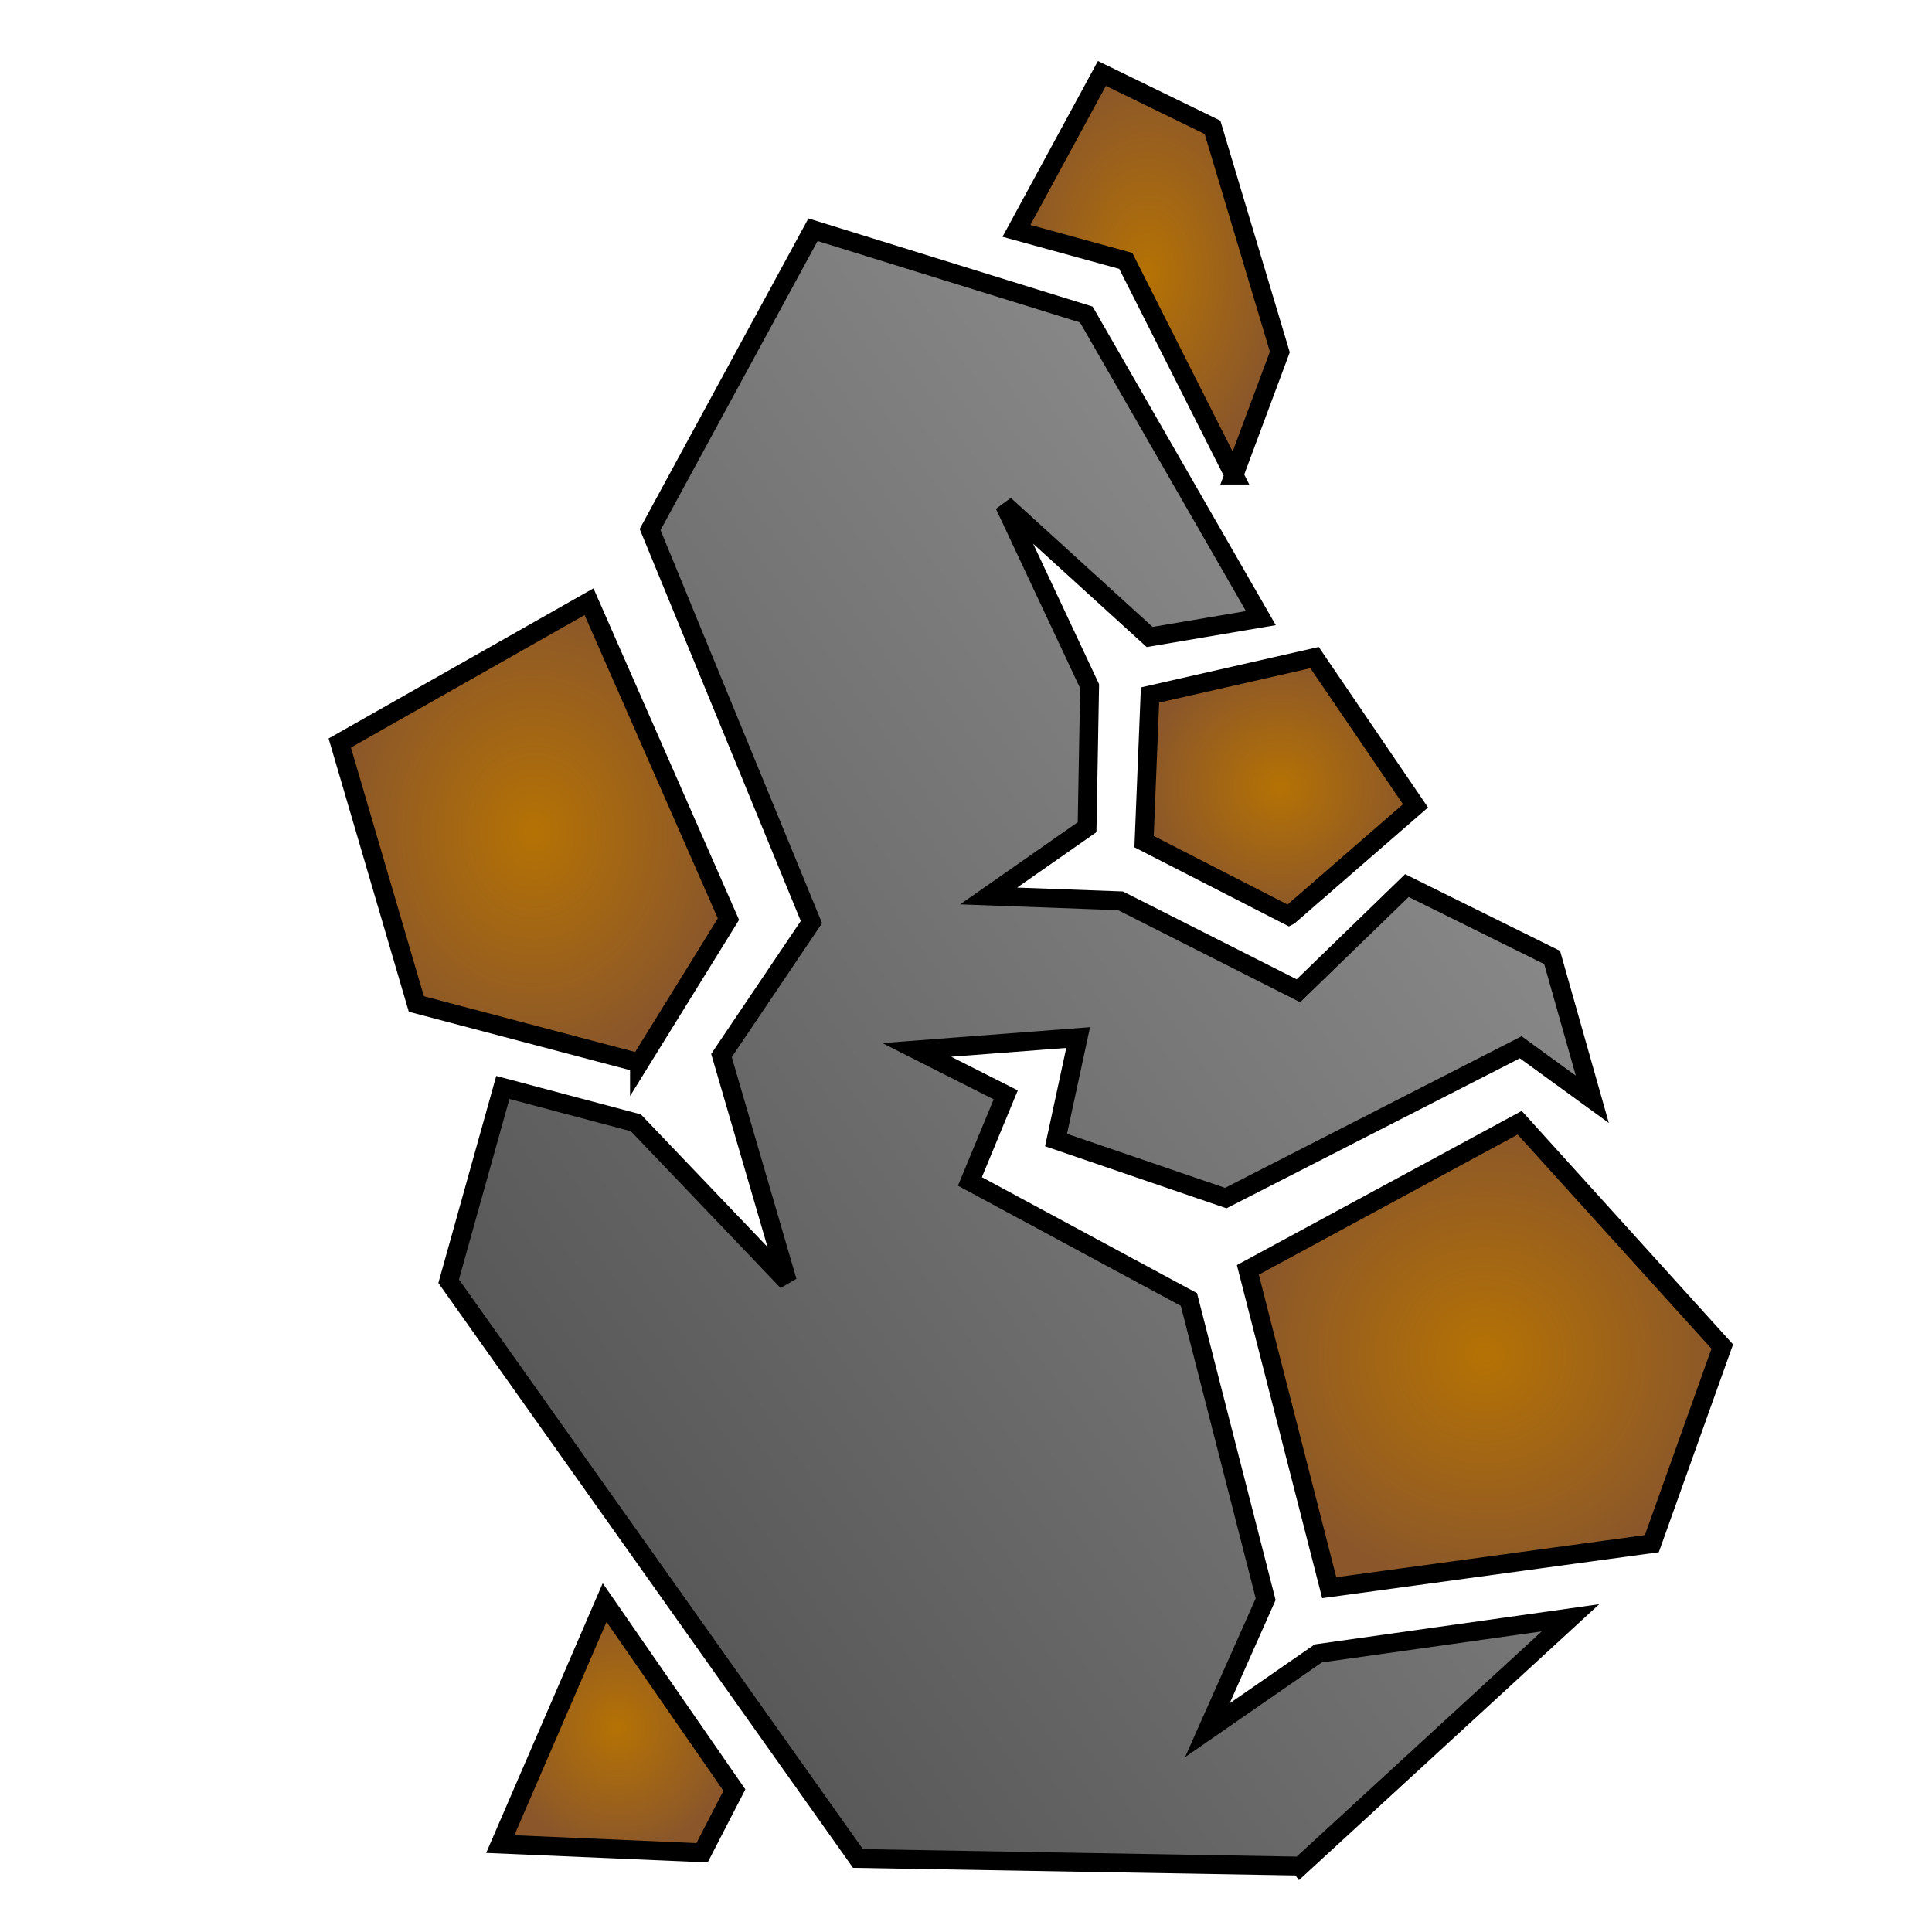 <?xml version="1.0" encoding="UTF-8"?>
<svg xmlns="http://www.w3.org/2000/svg" viewBox="0 0 512 512" style="height: 512px; width: 512px;">
   <defs>
      <filter id="shadow-1" height="300%" width="300%" x="-100%" y="-100%">
         <feFlood flood-color="rgba(255, 255, 255, 1)" result="flood" />
         <feComposite in="flood" in2="SourceGraphic" operator="atop" result="composite" />
         <feGaussianBlur in="composite" stdDeviation="15" result="blur" />
         <feOffset dx="0" dy="0" result="offset" />
         <feComposite in="SourceGraphic" in2="offset" operator="over" />
      </filter>
      <radialGradient id="faithtoken-ore-gradient-0">
         <stop offset="0%" stop-color="#fc88fc" stop-opacity="1" />
         <stop offset="100%" stop-color="#59197e" stop-opacity="1" />
      </radialGradient>
      <linearGradient id="faithtoken-ore-gradient-2" x1="0" x2="1" y1="1" y2="0">
         <stop offset="0%" stop-color="#4a4a4a" stop-opacity="1" />
         <stop offset="100%" stop-color="#9b9b9b" stop-opacity="1" />
      </linearGradient>
      <radialGradient id="faithtoken-ore-gradient-3">
         <stop offset="0%" stop-color="#b57204" stop-opacity="1" />
         <stop offset="100%" stop-color="#8b572a" stop-opacity="1" />
      </radialGradient>
      <radialGradient id="faithtoken-ore-gradient-4">
         <stop offset="0%" stop-color="#d0021b" stop-opacity="1" />
         <stop offset="100%" stop-color="#750212" stop-opacity="1" />
      </radialGradient>
      <radialGradient id="faithtoken-ore-gradient-5">
         <stop offset="0%" stop-color="#b57204" stop-opacity="1" />
         <stop offset="100%" stop-color="#8b572a" stop-opacity="1" />
      </radialGradient>
      <radialGradient id="faithtoken-ore-gradient-6">
         <stop offset="0%" stop-color="#b57204" stop-opacity="1" />
         <stop offset="100%" stop-color="#8b572a" stop-opacity="1" />
      </radialGradient>
      <radialGradient id="faithtoken-ore-gradient-7">
         <stop offset="0%" stop-color="#b57204" stop-opacity="1" />
         <stop offset="100%" stop-color="#8b572a" stop-opacity="1" />
      </radialGradient>
      <radialGradient id="faithtoken-ore-gradient-9">
         <stop offset="0%" stop-color="#b57204" stop-opacity="1" />
         <stop offset="100%" stop-color="#8b572a" stop-opacity="1" />
      </radialGradient>
   </defs>
   <g class="" transform="translate(0,1)" style="">
      <g>
         <path d="M344.578 493.54L227.364 491.516L118.9 338.536L133.255 287.183L168.519 296.563L208.664 338.596L191.197 278.722L215.033 243.364L172.285 139.33L215.45 59.88L287.884 82.348L334.144 162.808L304.67 167.808L266.192 132.791L288.76 180.855L288.088 218.219L261.998 236.443L296.948 237.727L344.093 261.562L372.843 233.688L411.331 252.745L421.978 290.323L403.008 276.539L324.842 316.506L279.859 301.116L285.719 273.963L242.953 277.237L266.526 289.15L257.036 312.093L315.073 343.378L335.413 422.801L319.963 457.531L349.36 437.171L416.19 427.733L344.58 493.543Z" class="selected" fill="url(#faithtoken-ore-gradient-2)" stroke="#000000" stroke-opacity="1" stroke-width="5" />
         <path d="M186.054 490.002L132.574 487.706L160.237 423.7L194.617 473.395L186.054 490.002Z" class="" fill="url(#faithtoken-ore-gradient-3)" stroke="#000000" stroke-opacity="1" stroke-width="5" />
         <path d="M352.257 419.754L330.692 335.526L402.734 296.536L456.417 355.858L437.752 408.088L352.257 419.754Z" class="" fill="url(#faithtoken-ore-gradient-5)" stroke="#000000" stroke-opacity="1" stroke-width="5" />
         <path d="M169.47 280.677L110.337 265.065L90.039 195.905L156.103 158.455L193.043 242.581L169.47 280.678Z" class="" fill="url(#faithtoken-ore-gradient-6)" stroke="#000000" stroke-opacity="1" stroke-width="5" />
         <path d="M341.576 241.705L303.191 222.045L304.765 183.185L348.372 173.268L375.125 212.564L341.578 241.704Z" class="" fill="url(#faithtoken-ore-gradient-7)" stroke="#000000" stroke-opacity="1" stroke-width="5" />
         <path d="M327.01 124.9L298.344 68.138L269.372 60.178L292.017 18.46L321.329 32.738L339.169 92.28L327.009 124.9Z" class="" fill="url(#faithtoken-ore-gradient-9)" stroke="#000000" stroke-opacity="1" stroke-width="5" />
      </g>
   </g>
</svg>